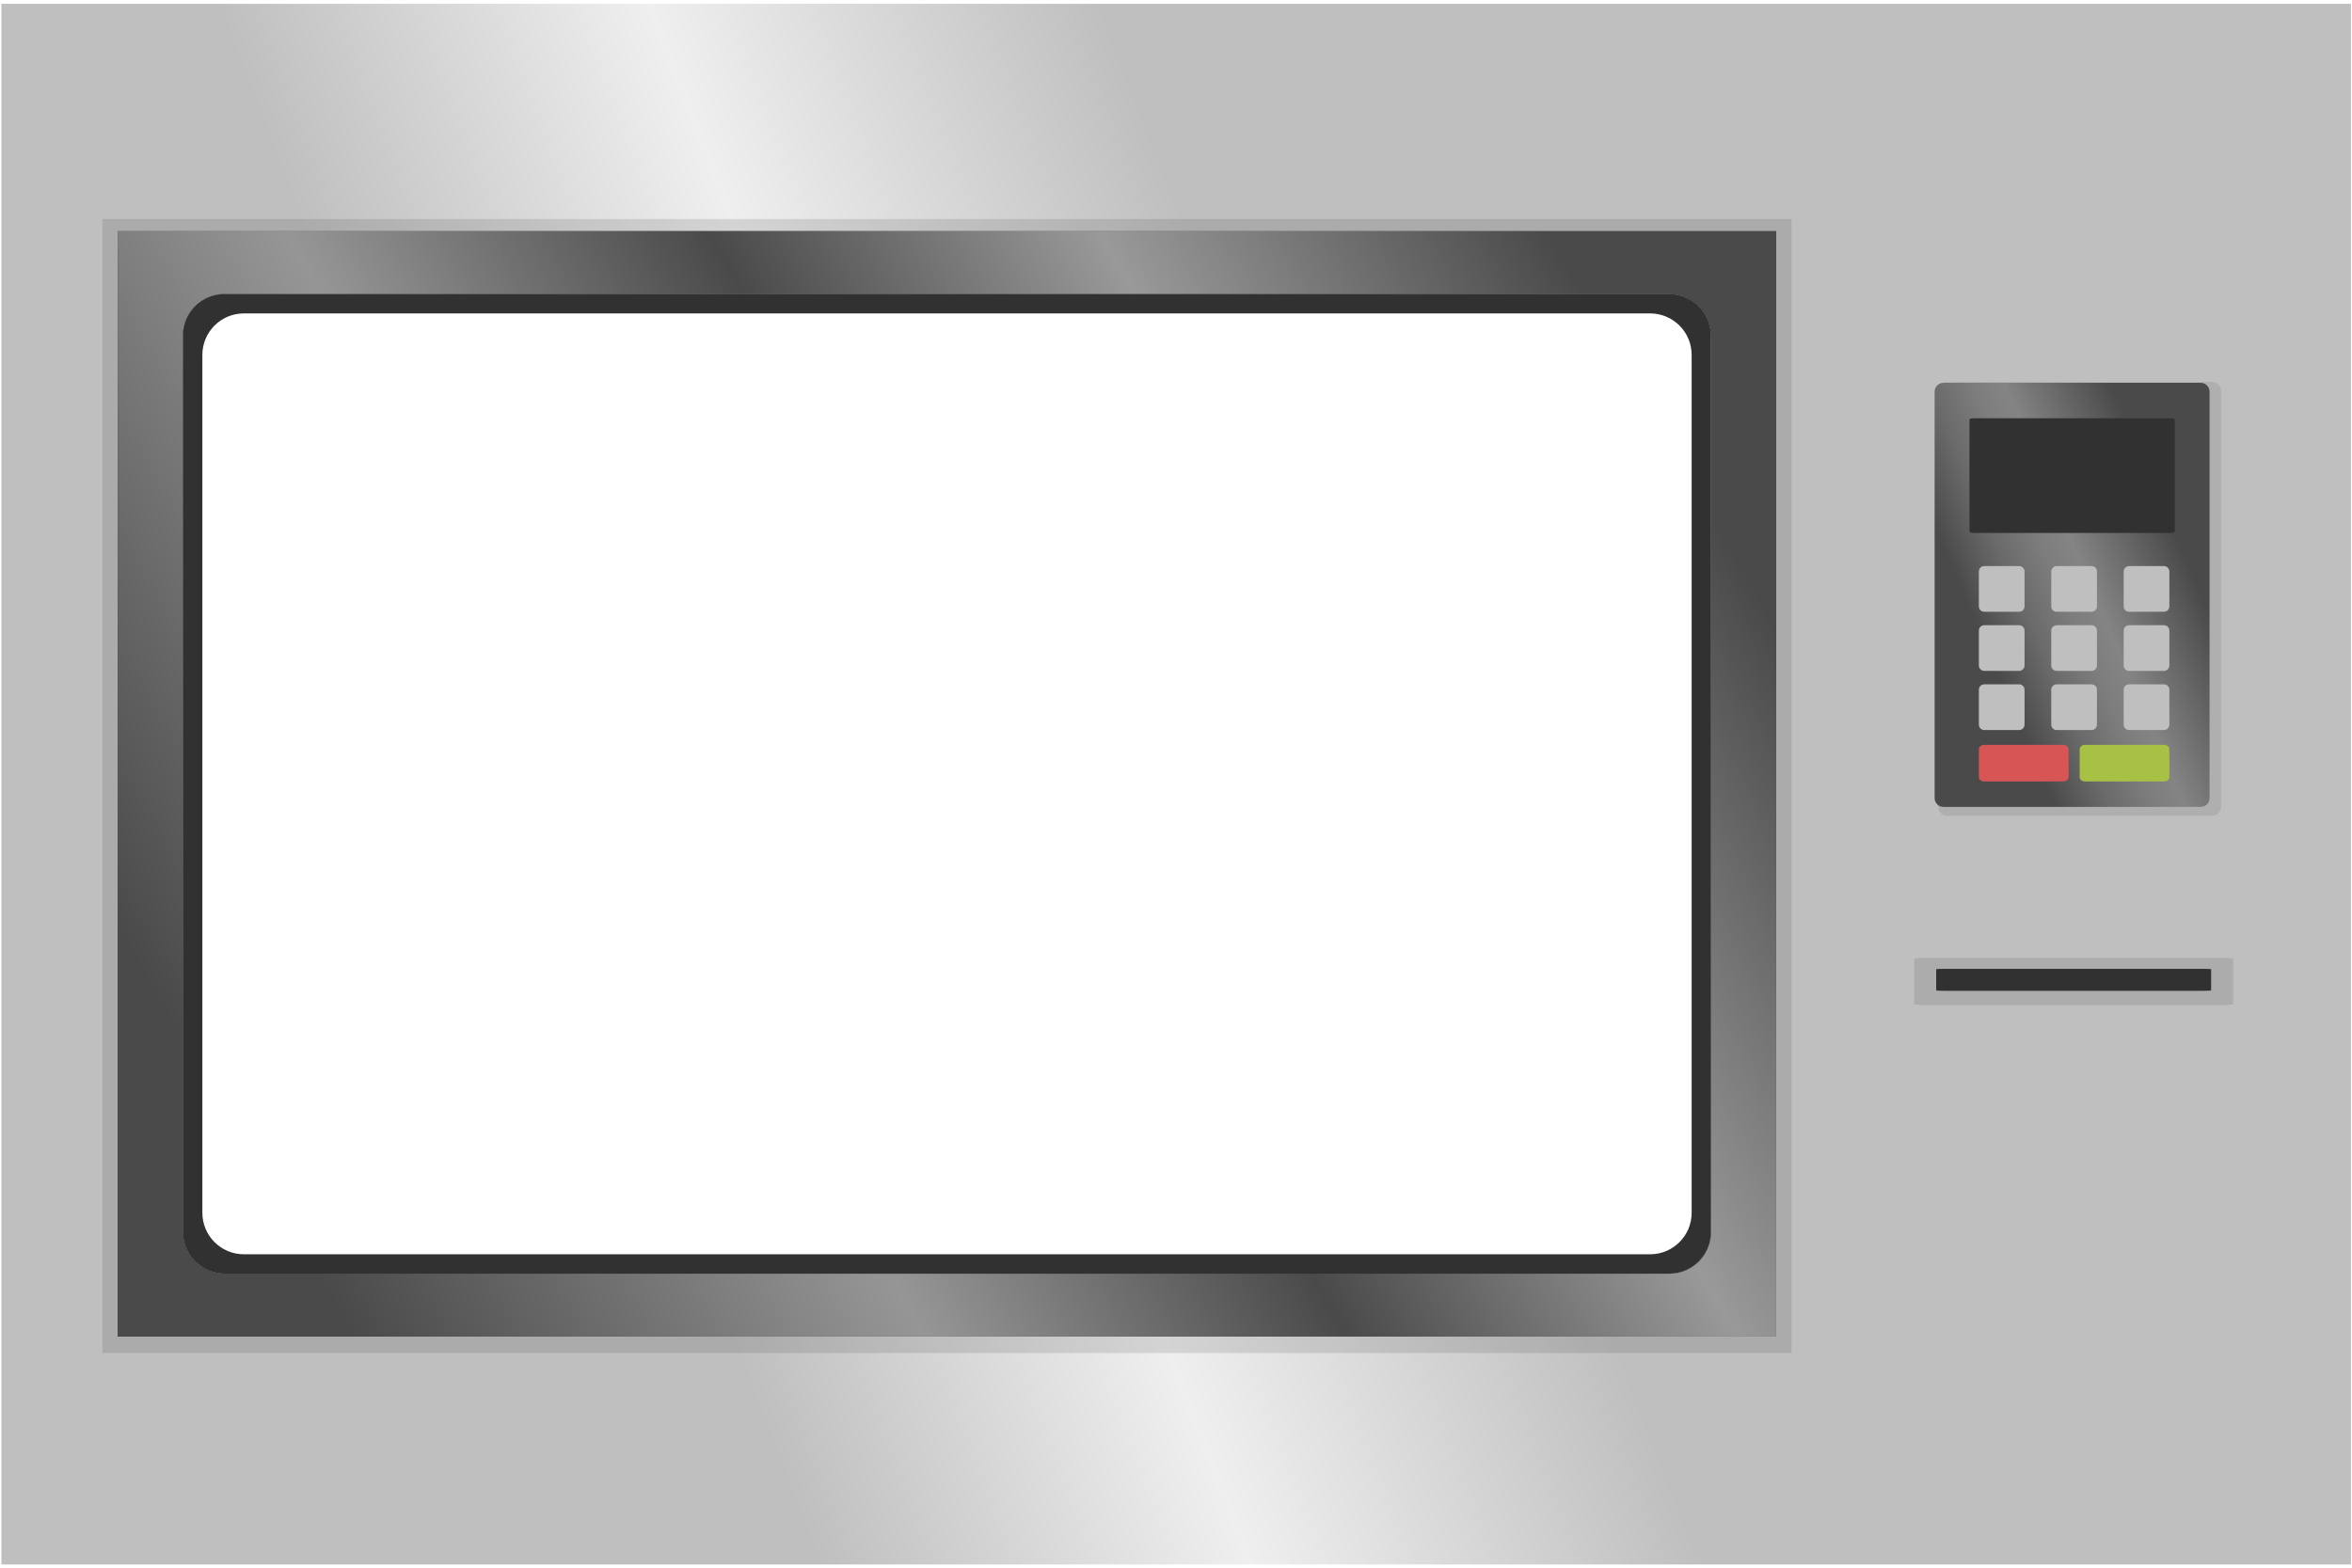 <?xml version="1.0" encoding="utf-8"?>
<!-- Generator: Adobe Illustrator 25.0.0, SVG Export Plug-In . SVG Version: 6.00 Build 0)  -->
<svg version="1.1" id="Layer_1" xmlns="http://www.w3.org/2000/svg" xmlns:xlink="http://www.w3.org/1999/xlink" x="0px" y="0px"
	 viewBox="0 0 2135.79 1423.86" style="enable-background:new 0 0 2135.79 1423.86;" xml:space="preserve">
<style type="text/css">
	.st0{fill:url(#SVGID_1_);}
	.st1{opacity:0.12;}
	.st2{fill:#313131;}
	.st3{opacity:0.14;fill:#313131;enable-background:new    ;}
	.st4{fill:url(#SVGID_2_);}
	.st5{fill:url(#SVGID_3_);}
	.st6{fill:#D85555;}
	.st7{fill:#A6C144;}
	.st8{fill:#BFBFBF;}
	.st9{opacity:0.14;}
</style>
<g id="Layer_3">
</g>
<g id="Layer_2_1_">
	
		<linearGradient id="SVGID_1_" gradientUnits="userSpaceOnUse" x1="1465.199" y1="866.895" x2="198.816" y2="378.724" gradientTransform="matrix(1 0 0 -1 0 1426)">
		<stop  offset="0.173" style="stop-color:#BFBFBF"/>
		<stop  offset="0.455" style="stop-color:#EFEFEF"/>
		<stop  offset="0.725" style="stop-color:#BFBFBF"/>
	</linearGradient>
	<path class="st0" d="M1.26,3.45v1417.48h2133.63V3.45H1.26z M1612.89,1213.93h-1506v-1004h1506V1213.93z"/>
	<g class="st1">
		<path class="st2" d="M1768.1,740.93c-4.52,0-8.2-3.66-8.2-8.15v-377.7c0-4.49,3.68-8.15,8.2-8.15h240.6c4.52,0,8.2,3.66,8.2,8.15
			v377.7c0,4.49-3.68,8.15-8.2,8.15H1768.1z"/>
	</g>
	<g>
		<path class="st3" d="M92.89,1228.93h1534v-1030h-1534L92.89,1228.93L92.89,1228.93z M153.22,1131.43V296.17
			c0-21.35,17.18-38.65,38.38-38.65h1336.34h0.26c21.19,0,38.38,17.3,38.38,38.65v0.26v835v0.26c0,21.35-17.18,38.65-38.38,38.65
			h-0.26H191.86h-0.26c-21.19,0-38.38-17.3-38.38-38.65V1131.43z"/>
		<path class="st2" d="M106.89,1213.93h1506v-1004h-1506L106.89,1213.93L106.89,1213.93z M166.12,1118.89V304.71
			c0-20.81,16.87-37.68,37.68-37.68h1311.94h0.26c20.81,0,37.68,16.87,37.68,37.68v0.26v813.92v0.25
			c0,20.81-16.87,37.68-37.68,37.68h-0.26H204.05h-0.26c-20.81,0-37.68-16.87-37.68-37.68L166.12,1118.89L166.12,1118.89z"/>
		
			<linearGradient id="SVGID_2_" gradientUnits="userSpaceOnUse" x1="238.745" y1="354.644" x2="1492.955" y2="1080.387" gradientTransform="matrix(1 0 0 -1 0 1426)">
			<stop  offset="0" style="stop-color:#4A4A4A"/>
			<stop  offset="0.31" style="stop-color:#969696"/>
			<stop  offset="0.539" style="stop-color:#4A4A4A"/>
			<stop  offset="0.751" style="stop-color:#999999"/>
			<stop  offset="0.994" style="stop-color:#4A4A4A"/>
		</linearGradient>
		<path class="st4" d="M107.15,1213.93h1505.49c0.14,0,0.25-0.11,0.25-0.25V210.18c0-0.14-0.11-0.25-0.25-0.25H107.15
			c-0.14,0-0.25,0.11-0.25,0.25v1003.49C106.89,1213.81,107.01,1213.93,107.15,1213.93z M166.12,1118.89V304.97
			c0-20.95,16.98-37.93,37.93-37.93h1311.69l0,0c20.95,0,37.93,16.98,37.93,37.93l0,0v813.92l0,0c0,20.95-16.98,37.93-37.93,37.93
			l0,0H204.05l0,0C183.1,1156.82,166.12,1139.84,166.12,1118.89L166.12,1118.89z"/>
		<path class="st2" d="M204.05,1156.82h1311.69c20.95,0,37.93-16.98,37.93-37.93V304.97c0-20.95-16.98-37.93-37.93-37.93H203.79
			c-20.81,0-37.68,16.87-37.68,37.68v814.17C166.12,1139.84,183.1,1156.82,204.05,1156.82z M183.76,322.34
			c0-20.81,16.87-37.68,37.68-37.68h1277.02c20.81,0,37.68,16.87,37.68,37.68v779.18c0,20.81-16.87,37.68-37.68,37.68H221.44
			c-20.81,0-37.68-16.87-37.68-37.68L183.76,322.34L183.76,322.34z"/>
		<path class="st2" d="M1515.74,1156.82h0.26c20.81,0,37.68-16.87,37.68-37.68v-0.25
			C1553.67,1139.84,1536.69,1156.82,1515.74,1156.82z"/>
		<path class="st2" d="M1553.67,304.97v-0.26c0-20.81-16.87-37.68-37.68-37.68h-0.26C1536.69,267.04,1553.67,284.02,1553.67,304.97z
			"/>
		<path class="st2" d="M203.79,1156.82h0.26c-20.95,0-37.93-16.98-37.93-37.93v0.25C166.12,1139.95,182.99,1156.82,203.79,1156.82z"
			/>
	</g>
	<g>
		<g>
			
				<linearGradient id="SVGID_3_" gradientUnits="userSpaceOnUse" x1="2080.961" y1="971.334" x2="1708.008" y2="811.123" gradientTransform="matrix(1 0 0 -1 0 1426)">
				<stop  offset="0.268" style="stop-color:#4A4A4A"/>
				<stop  offset="0.489" style="stop-color:#848484"/>
				<stop  offset="0.553" style="stop-color:#7D7D7D"/>
				<stop  offset="0.645" style="stop-color:#6A6A6A"/>
				<stop  offset="0.754" style="stop-color:#4B4B4B"/>
				<stop  offset="0.758" style="stop-color:#4A4A4A"/>
			</linearGradient>
			<path class="st5" d="M1764.75,732.87c-4.39,0-7.97-3.57-7.97-7.97V355.7c0-4.39,3.57-7.97,7.97-7.97h233.73
				c4.39,0,7.97,3.57,7.97,7.97v369.2c0,4.39-3.57,7.97-7.97,7.97H1764.75z"/>
		</g>
		<path class="st2" d="M1974.82,482.71c0,0.74-1.67,1.34-3.74,1.34h-178.93c-2.06,0-3.74-0.6-3.74-1.34V381.23
			c0-0.74,1.67-1.34,3.74-1.34h178.93c2.06,0,3.74,0.6,3.74,1.34L1974.82,482.71L1974.82,482.71z"/>
		<g>
			<path class="st6" d="M1873.51,676.49h-71.68c-2.7,0-4.88,1.75-4.88,3.92v25.45c0,2.17,2.19,3.92,4.88,3.92h71.68
				c2.7,0,4.88-1.75,4.88-3.92V680.4C1878.4,678.24,1876.21,676.49,1873.51,676.49z"/>
			<path class="st7" d="M1965.06,676.49h-71.68c-2.7,0-4.88,1.75-4.88,3.92v25.45c0,2.17,2.19,3.92,4.88,3.92h71.68
				c2.7,0,4.88-1.75,4.88-3.92V680.4C1969.94,678.24,1967.75,676.49,1965.06,676.49z"/>
		</g>
		<g>
			<path class="st8" d="M1833.57,514.15h-31.74c-2.7,0-4.88,2.19-4.88,4.88v31.74c0,2.69,2.19,4.88,4.88,4.88h31.74
				c2.7,0,4.88-2.18,4.88-4.88v-31.74C1838.45,516.34,1836.27,514.15,1833.57,514.15z"/>
			<path class="st8" d="M1899.31,514.15h-31.74c-2.69,0-4.88,2.19-4.88,4.88v31.74c0,2.69,2.19,4.88,4.88,4.88h31.74
				c2.7,0,4.88-2.18,4.88-4.88v-31.74C1904.2,516.34,1902.01,514.15,1899.31,514.15z"/>
			<path class="st8" d="M1965.06,514.15h-31.73c-2.7,0-4.88,2.19-4.88,4.88v31.74c0,2.69,2.19,4.88,4.88,4.88h31.73
				c2.7,0,4.88-2.18,4.88-4.88v-31.74C1969.94,516.34,1967.75,514.15,1965.06,514.15z"/>
			<path class="st8" d="M1833.57,567.85h-31.74c-2.7,0-4.88,2.19-4.88,4.88v31.73c0,2.7,2.19,4.88,4.88,4.88h31.74
				c2.7,0,4.88-2.19,4.88-4.88v-31.73C1838.45,570.04,1836.27,567.85,1833.57,567.85z"/>
			<path class="st8" d="M1899.31,567.85h-31.74c-2.69,0-4.88,2.19-4.88,4.88v31.73c0,2.7,2.19,4.88,4.88,4.88h31.74
				c2.7,0,4.88-2.19,4.88-4.88v-31.73C1904.2,570.04,1902.01,567.85,1899.31,567.85z"/>
			<path class="st8" d="M1965.06,567.85h-31.73c-2.7,0-4.88,2.19-4.88,4.88v31.73c0,2.7,2.19,4.88,4.88,4.88h31.73
				c2.7,0,4.88-2.19,4.88-4.88v-31.73C1969.94,570.04,1967.75,567.85,1965.06,567.85z"/>
			<path class="st8" d="M1833.57,621.56h-31.74c-2.7,0-4.88,2.19-4.88,4.88v31.73c0,2.7,2.19,4.88,4.88,4.88h31.74
				c2.7,0,4.88-2.18,4.88-4.88v-31.73C1838.45,623.75,1836.27,621.56,1833.57,621.56z"/>
			<path class="st8" d="M1899.31,621.56h-31.74c-2.69,0-4.88,2.19-4.88,4.88v31.73c0,2.7,2.19,4.88,4.88,4.88h31.74
				c2.7,0,4.88-2.18,4.88-4.88v-31.73C1904.2,623.75,1902.01,621.56,1899.31,621.56z"/>
			<path class="st8" d="M1965.06,621.56h-31.73c-2.7,0-4.88,2.19-4.88,4.88v31.73c0,2.7,2.19,4.88,4.88,4.88h31.73
				c2.7,0,4.88-2.18,4.88-4.88v-31.73C1969.94,623.75,1967.75,621.56,1965.06,621.56z"/>
		</g>
	</g>
	<g>
		<path class="st2" d="M1766.18,899.93c-4.39,0-7.97-0.19-7.97-0.41v-19.17c0-0.23,3.57-0.41,7.97-0.41h233.73
			c4.39,0,7.97,0.19,7.97,0.41v19.17c0,0.23-3.57,0.41-7.97,0.41H1766.18z"/>
	</g>
	<g class="st9">
		<path class="st2" d="M1747.44,912.9c-5.1,0-9.25-0.4-9.25-0.89v-41.07c0-0.49,4.15-0.89,9.25-0.89h271.21
			c5.1,0,9.24,0.4,9.24,0.89v41.07c0,0.49-4.15,0.89-9.24,0.89H1747.44z"/>
	</g>
</g>
</svg>
